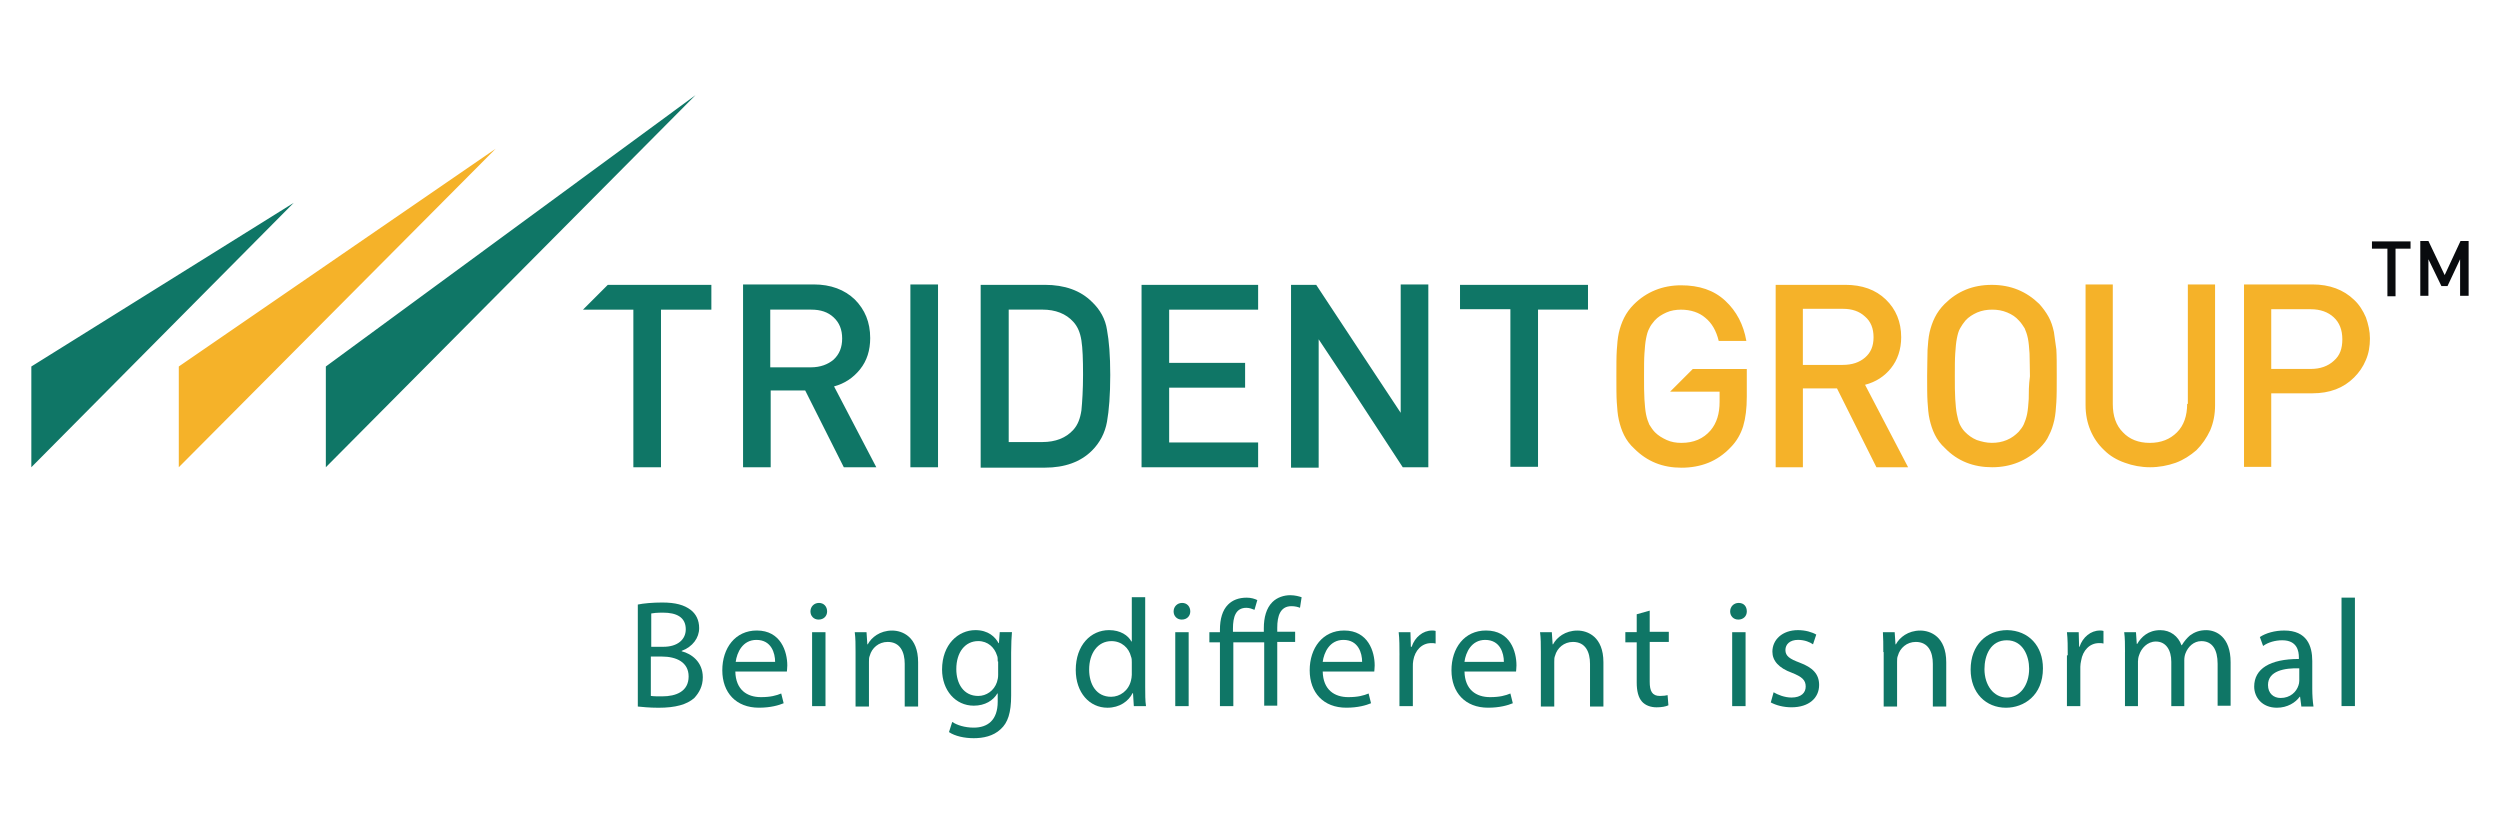 <?xml version="1.0" encoding="UTF-8"?>
<svg xmlns="http://www.w3.org/2000/svg" version="1.1" viewBox="0 0 864 288">
  <defs>
    <style>
      .cls-1 {
        fill: #0f7666;
      }

      .cls-2 {
        fill: #090b0e;
      }

      .cls-3 {
        fill: #f5b229;
      }
    </style>
  </defs>
  <!-- Generator: Adobe Illustrator 28.6.0, SVG Export Plug-In . SVG Version: 1.2.0 Build 709)  -->
  <g>
    <g id="Layer_1">
      <g>
        <path class="cls-1" d="M201.48,107.01h17.41v54.47h9.55v-54.47h17.41v-8.56h-35.8l-8.56,8.56ZM112.61,126.66v34.82L240.37,32.88l-127.76,93.78ZM297.23,127.64c2.39-2.95,3.51-6.6,3.51-10.81,0-5.47-1.83-9.83-5.33-13.34-3.51-3.37-8.28-5.19-14.18-5.19h-24.43v63.18h9.55v-26.53h11.93l13.34,26.53h11.23l-14.6-27.94c3.65-.98,6.6-2.95,8.99-5.9M266.2,126.66v-19.65h14.18c3.23,0,5.76.84,7.72,2.67,1.97,1.82,2.95,4.21,2.95,7.3s-.98,5.47-2.95,7.3c-1.97,1.68-4.63,2.67-7.86,2.67h-14.04v-.28ZM10.83,161.48l90.69-91.39L10.83,126.66v34.82ZM394.52,161.48h40.29v-8.56h-30.75v-18.95h26.25v-8.56h-26.25v-18.39h30.75v-8.56h-40.29v63.04ZM504.58,98.3v8.56h17.41v54.47h9.55v-54.33h17.27v-8.56h-44.22v-.14ZM484.08,142.67l-11.23-16.99-17.97-27.24h-8.7v63.18h9.55v-44.36l9.97,15.02,19.09,29.2h8.84v-63.18h-9.55v44.36ZM377.39,104.34c-3.93-3.93-9.41-5.9-16.29-5.9h-22.18v63.18h22.18c6.88,0,12.35-1.97,16.29-5.9,2.67-2.67,4.49-6.04,5.19-9.97.7-3.93,1.12-9.27,1.12-16.15s-.42-11.79-1.12-15.58c-.56-3.79-2.39-7.02-5.19-9.69M373.74,141.82c-.42,2.81-1.26,5.05-2.81,6.74-2.53,2.81-6.18,4.21-10.67,4.21h-11.65v-45.77h11.65c4.49,0,8.14,1.4,10.67,4.21,1.54,1.68,2.39,3.79,2.81,6.46.42,2.67.56,6.6.56,11.79s-.28,9.55-.56,12.36M314.63,161.48h9.55v-63.18h-9.55v63.18Z"/>
        <path class="cls-3" d="M755.88,139.58c0,4.07-1.12,7.44-3.51,9.83-2.39,2.39-5.48,3.65-9.41,3.65s-7.02-1.26-9.27-3.65c-2.39-2.39-3.51-5.62-3.51-9.83v-41.27h-9.41v41.7c0,3.09.56,6.04,1.68,8.7,1.12,2.67,2.67,4.91,4.77,6.88,1.97,1.97,4.35,3.37,7.16,4.35,2.67.98,5.62,1.54,8.7,1.54s6.04-.56,8.84-1.54c2.67-.98,5.05-2.53,7.16-4.35,1.97-1.97,3.51-4.21,4.77-6.88,1.12-2.67,1.68-5.48,1.68-8.7v-41.7h-9.41v41.27h-.28ZM577.16,135.37h17.13v3.51c0,4.07-.98,7.3-3.09,9.83-2.53,2.95-5.9,4.35-10.11,4.35-1.82,0-3.51-.28-5.05-.98-1.54-.7-2.95-1.54-4.07-2.67-.84-.84-1.4-1.82-1.97-2.67-.42-.98-.84-2.11-1.12-3.51-.28-1.4-.42-3.09-.56-5.19-.14-2.11-.14-4.77-.14-8s0-5.9.14-7.86c.14-2.11.28-3.79.56-5.19.28-1.4.56-2.53,1.12-3.51.42-.98,1.12-1.82,1.82-2.67,1.12-1.26,2.53-2.11,4.07-2.81,1.54-.7,3.37-.98,5.05-.98,3.37,0,6.32.98,8.42,2.81,2.25,1.82,3.79,4.49,4.63,8h9.55c-.98-5.62-3.37-10.25-7.3-13.9-3.93-3.65-8.98-5.33-15.3-5.33s-11.93,2.25-16.28,6.6c-1.4,1.4-2.53,2.95-3.37,4.63-.84,1.68-1.4,3.37-1.83,5.19-.42,1.96-.56,3.93-.7,6.04-.14,2.11-.14,5.19-.14,8.99s0,6.88.14,8.99c.14,2.11.28,4.21.7,6.04.42,1.82.98,3.65,1.83,5.33.84,1.68,1.97,3.23,3.51,4.63,4.49,4.49,9.83,6.6,16.29,6.6,3.37,0,6.46-.56,9.27-1.68,2.81-1.12,5.48-2.95,7.72-5.33,2.11-2.11,3.51-4.63,4.35-7.3.84-2.81,1.26-6.18,1.26-10.25v-9.55h-18.67l-7.86,7.86ZM61.79,161.48l109.5-110.07L61.79,126.66v34.82ZM817.65,109.67c-.98-2.25-2.25-4.35-4.07-6.04-3.65-3.51-8.42-5.33-14.46-5.33h-23.59v63.04h9.41v-25.41h14.18c6.04,0,10.81-1.82,14.46-5.48,1.68-1.68,3.09-3.65,4.07-6.04.98-2.25,1.4-4.77,1.4-7.44,0-2.53-.56-4.91-1.4-7.3M806.56,124.7c-1.97,1.82-4.63,2.81-8,2.81h-13.62v-20.64h13.62c3.37,0,6.04.98,8,2.81,1.97,1.83,2.95,4.35,2.95,7.58s-.84,5.62-2.95,7.44M709.83,114.73c-.42-1.97-.98-3.65-1.82-5.19-.84-1.54-1.97-3.09-3.23-4.49-4.49-4.35-9.83-6.6-16.43-6.6s-11.93,2.25-16.29,6.6c-1.4,1.4-2.53,2.95-3.37,4.63-.84,1.68-1.4,3.37-1.83,5.19-.42,1.97-.56,3.93-.7,6.04,0,2.11-.14,5.19-.14,8.98s0,6.88.14,8.99c.14,2.11.28,4.21.7,6.04.42,1.82.98,3.65,1.83,5.33.84,1.68,1.96,3.23,3.51,4.63,4.35,4.49,9.83,6.6,16.28,6.6s11.93-2.25,16.43-6.6c1.4-1.4,2.53-2.81,3.23-4.49.84-1.54,1.4-3.37,1.83-5.19.42-1.97.56-3.93.7-6.18.14-2.25.14-5.19.14-9.13s0-6.88-.14-9.13c-.28-2.11-.56-4.21-.84-6.04M701.13,137.89c-.14,2.11-.28,3.79-.56,5.19-.28,1.4-.7,2.53-1.12,3.51-.42.98-1.12,1.83-1.83,2.67-1.12,1.12-2.39,2.11-4.07,2.81-1.68.7-3.37.98-5.19.98s-3.51-.42-5.2-.98c-1.68-.7-2.95-1.68-4.07-2.81-.84-.84-1.4-1.83-1.82-2.67-.42-.98-.7-2.11-.98-3.51-.28-1.4-.42-3.09-.56-5.19-.14-2.11-.14-4.77-.14-7.86s0-5.9.14-7.86c.14-2.11.28-3.79.56-5.19.28-1.4.56-2.53,1.12-3.51.56-.98,1.12-1.82,1.83-2.67,1.12-1.26,2.53-2.11,4.07-2.81,1.68-.7,3.37-.98,5.19-.98s3.51.28,5.19.98c1.68.7,2.95,1.54,4.07,2.81.84.84,1.4,1.83,1.97,2.67.42.98.84,2.11,1.12,3.51.28,1.4.42,3.09.56,5.19,0,2.11.14,4.63.14,7.86-.42,3.09-.42,5.76-.42,7.86M653.54,127.22c2.25-2.81,3.51-6.46,3.51-10.67,0-5.33-1.83-9.69-5.33-13.06-3.51-3.37-8.14-5.05-14.04-5.05h-24.01v63.04h9.41v-27.24h11.79l13.62,27.24h10.95l-14.88-28.5c3.79-.98,6.74-2.95,8.99-5.76M623.07,126.24v-19.51h13.9c3.09,0,5.62.84,7.58,2.67,1.97,1.68,2.95,4.07,2.95,7.16s-.98,5.33-2.95,7.02c-1.96,1.68-4.49,2.53-7.72,2.53h-13.76v.14Z"/>
        <path class="cls-2" d="M819.9,85.95h5.19v16.43h2.81v-16.43h5.19v-2.53h-13.34v2.53h.14ZM850.36,83.28l-5.48,11.79-5.62-11.79h-2.81v18.95h2.81v-12.64l4.49,9.27h2.11l4.35-9.27v12.64h2.95v-18.95h-2.81Z"/>
        <path class="cls-1" d="M225.07,240.52c.84.14,2.25.14,3.79.14,4.77,0,9.13-1.68,9.13-6.88,0-4.91-4.21-6.88-9.27-6.88h-3.79v13.62h.14ZM225.07,223.53h4.21c4.91,0,7.72-2.53,7.72-6.04,0-4.21-3.23-5.76-7.86-5.76-2.11,0-3.37.14-4.07.28v11.51ZM220.43,208.93c1.97-.42,5.19-.7,8.42-.7,4.63,0,7.58.84,9.83,2.53,1.83,1.4,2.95,3.51,2.95,6.32,0,3.37-2.25,6.46-6.04,7.86v.14c3.37.84,7.3,3.65,7.3,8.99,0,3.09-1.26,5.33-2.95,7.16-2.53,2.25-6.46,3.37-12.35,3.37-3.23,0-5.62-.28-7.16-.42v-35.24Z"/>
        <path class="cls-1" d="M267.88,228.73c0-2.95-1.26-7.58-6.46-7.58-4.77,0-6.74,4.35-7.16,7.58h13.62ZM254.13,232.09c.14,6.32,4.07,8.84,8.84,8.84,3.37,0,5.33-.56,7.02-1.26l.84,3.37c-1.69.7-4.49,1.54-8.56,1.54-7.86,0-12.64-5.19-12.64-12.92s4.49-13.76,11.93-13.76c8.28,0,10.53,7.3,10.53,12.07,0,.98-.14,1.68-.14,2.11h-17.83Z"/>
        <path class="cls-1" d="M280.66,218.48h4.63v25.55h-4.63v-25.55ZM285.85,211.32c0,1.54-1.12,2.81-2.95,2.81-1.68,0-2.81-1.26-2.81-2.81,0-1.68,1.26-2.95,2.95-2.95s2.81,1.26,2.81,2.95"/>
        <path class="cls-1" d="M295.68,225.36c0-2.67,0-4.77-.28-6.88h4.07l.28,4.21h.14c1.26-2.39,4.21-4.77,8.42-4.77,3.51,0,8.99,2.11,8.99,10.95v15.3h-4.63v-14.74c0-4.07-1.54-7.58-5.9-7.58-3.09,0-5.48,2.11-6.18,4.77-.28.56-.28,1.4-.28,2.11v15.44h-4.63v-18.81Z"/>
        <path class="cls-1" d="M344.82,228.58c0-.84,0-1.54-.28-2.11-.84-2.67-3.09-4.91-6.46-4.91-4.49,0-7.58,3.79-7.58,9.69,0,5.05,2.53,9.27,7.58,9.27,2.81,0,5.48-1.82,6.46-4.77.28-.84.42-1.68.42-2.53v-4.63h-.14ZM349.73,218.48c-.14,1.82-.28,3.93-.28,7.02v14.88c0,5.9-1.12,9.41-3.65,11.65-2.53,2.39-6.04,3.09-9.27,3.09s-6.46-.7-8.56-2.11l1.12-3.51c1.68,1.12,4.35,1.97,7.44,1.97,4.77,0,8.28-2.53,8.28-8.99v-2.81h-.14c-1.4,2.39-4.21,4.21-8.14,4.21-6.32,0-10.95-5.33-10.95-12.49,0-8.7,5.62-13.62,11.51-13.62,4.49,0,6.88,2.39,8,4.49h.14l.28-3.79h4.21Z"/>
        <path class="cls-1" d="M391.15,228.87c0-.56,0-1.4-.28-1.97-.7-2.95-3.23-5.33-6.74-5.33-4.77,0-7.72,4.21-7.72,9.83,0,5.19,2.53,9.41,7.58,9.41,3.09,0,6.04-2.11,6.88-5.62.14-.7.28-1.26.28-1.97v-4.35ZM395.78,206.54v30.89c0,2.25,0,4.91.28,6.6h-4.21l-.28-4.49h-.14c-1.4,2.81-4.49,5.05-8.7,5.05-6.18,0-10.95-5.19-10.95-13.06,0-8.56,5.19-13.76,11.51-13.76,3.93,0,6.6,1.83,7.72,3.93h.14v-15.3h4.63v.14Z"/>
        <path class="cls-1" d="M406.17,218.48h4.63v25.55h-4.63v-25.55ZM411.36,211.32c0,1.54-1.12,2.81-2.95,2.81-1.69,0-2.81-1.26-2.81-2.81,0-1.68,1.26-2.95,2.95-2.95s2.81,1.26,2.81,2.95"/>
        <path class="cls-1" d="M436.91,244.03v-22.04h-10.67v22.04h-4.63v-22.04h-3.65v-3.51h3.65v-.84c0-3.65.84-6.74,2.81-8.7,1.55-1.54,3.65-2.39,6.46-2.39,1.54,0,2.81.42,3.65.84l-.98,3.37c-.7-.28-1.68-.7-2.81-.7-3.65,0-4.63,3.09-4.63,7.16v1.12h10.67v-1.26c0-3.65.84-6.88,2.95-8.99,1.68-1.68,4.07-2.39,6.18-2.39,1.68,0,3.09.42,3.93.7l-.56,3.65c-.7-.28-1.68-.56-2.95-.56-3.93,0-4.91,3.51-4.91,7.44v1.4h6.18v3.51h-6.18v22.04h-4.49v.14Z"/>
        <path class="cls-1" d="M470.75,228.73c0-2.95-1.26-7.58-6.46-7.58-4.77,0-6.74,4.35-7.16,7.58h13.62ZM457.13,232.09c.14,6.32,4.07,8.84,8.84,8.84,3.37,0,5.33-.56,7.02-1.26l.84,3.37c-1.68.7-4.49,1.54-8.56,1.54-7.86,0-12.64-5.19-12.64-12.92s4.49-13.76,11.93-13.76c8.28,0,10.53,7.3,10.53,12.07,0,.98-.14,1.68-.14,2.11h-17.83Z"/>
        <path class="cls-1" d="M483.66,226.48c0-2.95,0-5.62-.28-8h4.07l.14,5.05h.28c1.12-3.37,3.93-5.62,7.02-5.62.56,0,.84,0,1.26.14v4.35c-.42-.14-.98-.14-1.55-.14-3.23,0-5.62,2.53-6.18,6.04-.14.7-.14,1.4-.14,2.11v13.62h-4.63v-17.55Z"/>
        <path class="cls-1" d="M519.74,228.73c0-2.95-1.26-7.58-6.46-7.58-4.77,0-6.74,4.35-7.16,7.58h13.62ZM506.13,232.09c.14,6.32,4.07,8.84,8.84,8.84,3.37,0,5.33-.56,7.02-1.26l.84,3.37c-1.69.7-4.49,1.54-8.56,1.54-7.86,0-12.64-5.19-12.64-12.92s4.49-13.76,11.93-13.76c8.42,0,10.53,7.3,10.53,12.07,0,.98-.14,1.68-.14,2.11h-17.83Z"/>
        <path class="cls-1" d="M532.52,225.36c0-2.67,0-4.77-.28-6.88h4.07l.28,4.21h.14c1.26-2.39,4.21-4.77,8.42-4.77,3.51,0,8.99,2.11,8.99,10.95v15.3h-4.63v-14.74c0-4.07-1.54-7.58-5.9-7.58-3.09,0-5.48,2.11-6.18,4.77-.28.56-.28,1.4-.28,2.11v15.44h-4.63v-18.81Z"/>
        <path class="cls-1" d="M570.14,211.04v7.3h6.6v3.51h-6.6v13.76c0,3.23.84,4.91,3.51,4.91,1.26,0,2.11-.14,2.67-.28l.28,3.51c-.84.42-2.39.7-4.07.7-2.11,0-3.93-.7-5.05-1.97-1.26-1.4-1.83-3.65-1.83-6.6v-13.9h-3.93v-3.51h3.93v-6.18l4.49-1.26Z"/>
        <path class="cls-1" d="M598.64,218.48h4.63v25.55h-4.63v-25.55ZM603.7,211.32c0,1.54-1.12,2.81-2.95,2.81-1.69,0-2.81-1.26-2.81-2.81,0-1.68,1.26-2.95,2.95-2.95,1.83,0,2.81,1.26,2.81,2.95"/>
        <path class="cls-1" d="M612.96,239.25c1.4.84,3.79,1.82,6.18,1.82,3.37,0,4.91-1.68,4.91-3.79,0-2.25-1.26-3.37-4.77-4.77-4.63-1.68-6.74-4.21-6.74-7.3,0-4.07,3.37-7.44,8.84-7.44,2.53,0,4.91.7,6.32,1.54l-1.12,3.37c-.98-.7-2.81-1.54-5.19-1.54-2.81,0-4.35,1.54-4.35,3.51,0,2.11,1.54,3.09,4.91,4.35,4.49,1.68,6.74,3.93,6.74,7.72,0,4.49-3.51,7.72-9.55,7.72-2.81,0-5.33-.7-7.16-1.68l.98-3.51Z"/>
        <path class="cls-1" d="M650.87,225.36c0-2.67,0-4.77-.14-6.88h4.07l.28,4.21h.14c1.26-2.39,4.21-4.77,8.42-4.77,3.51,0,8.98,2.11,8.98,10.95v15.3h-4.63v-14.74c0-4.07-1.54-7.58-5.9-7.58-3.09,0-5.47,2.11-6.18,4.77-.28.56-.28,1.4-.28,2.11v15.44h-4.63v-18.81h-.14Z"/>
        <path class="cls-1" d="M685.83,231.25c0,5.62,3.23,9.83,7.72,9.83s7.72-4.21,7.72-9.97c0-4.35-2.11-9.83-7.72-9.83s-7.72,5.19-7.72,9.97M706.04,230.97c0,9.41-6.6,13.62-12.78,13.62-6.88,0-12.21-5.05-12.21-13.2,0-8.56,5.62-13.62,12.64-13.62,7.44.14,12.35,5.48,12.35,13.2"/>
        <path class="cls-1" d="M714.61,226.48c0-2.95,0-5.62-.28-8h4.07l.14,5.05h.14c1.12-3.37,3.93-5.62,7.02-5.62.56,0,.84,0,1.26.14v4.35c-.42-.14-.98-.14-1.54-.14-3.23,0-5.62,2.53-6.18,6.04-.14.7-.28,1.4-.28,2.11v13.62h-4.63v-17.55h.28Z"/>
        <path class="cls-1" d="M734.4,225.36c0-2.67,0-4.77-.28-6.88h4.07l.28,4.07h.14c1.4-2.39,3.79-4.77,8-4.77,3.51,0,6.18,2.11,7.3,5.19h.14c.84-1.4,1.83-2.53,2.81-3.37,1.54-1.12,3.23-1.82,5.62-1.82,3.37,0,8.42,2.25,8.42,11.09v15.02h-4.49v-14.46c0-4.91-1.82-7.86-5.62-7.86-2.67,0-4.63,1.97-5.48,4.21-.28.7-.42,1.54-.42,2.39v15.86h-4.49v-15.3c0-4.07-1.83-7.02-5.34-7.02-2.95,0-5.05,2.39-5.76,4.63-.28.7-.42,1.54-.42,2.25v15.44h-4.49v-18.67Z"/>
        <path class="cls-1" d="M794.63,230.97c-5.05-.14-10.81.84-10.81,5.76,0,2.95,1.96,4.49,4.35,4.49,3.37,0,5.47-2.11,6.18-4.35.14-.42.28-.98.28-1.54v-4.35ZM795.33,244.03l-.42-3.23h-.14c-1.4,1.97-4.21,3.79-7.86,3.79-5.19,0-7.86-3.65-7.86-7.3,0-6.18,5.48-9.55,15.44-9.55v-.56c0-2.11-.56-5.9-5.76-5.9-2.39,0-4.91.7-6.6,1.97l-1.12-3.09c2.11-1.4,5.2-2.25,8.42-2.25,7.86,0,9.69,5.33,9.69,10.53v9.55c0,2.25.14,4.35.42,6.18h-4.21v-.14Z"/>
        <rect class="cls-1" x="809.23" y="206.54" width="4.63" height="37.48"/>
      </g>
    </g>
  </g>
</svg>